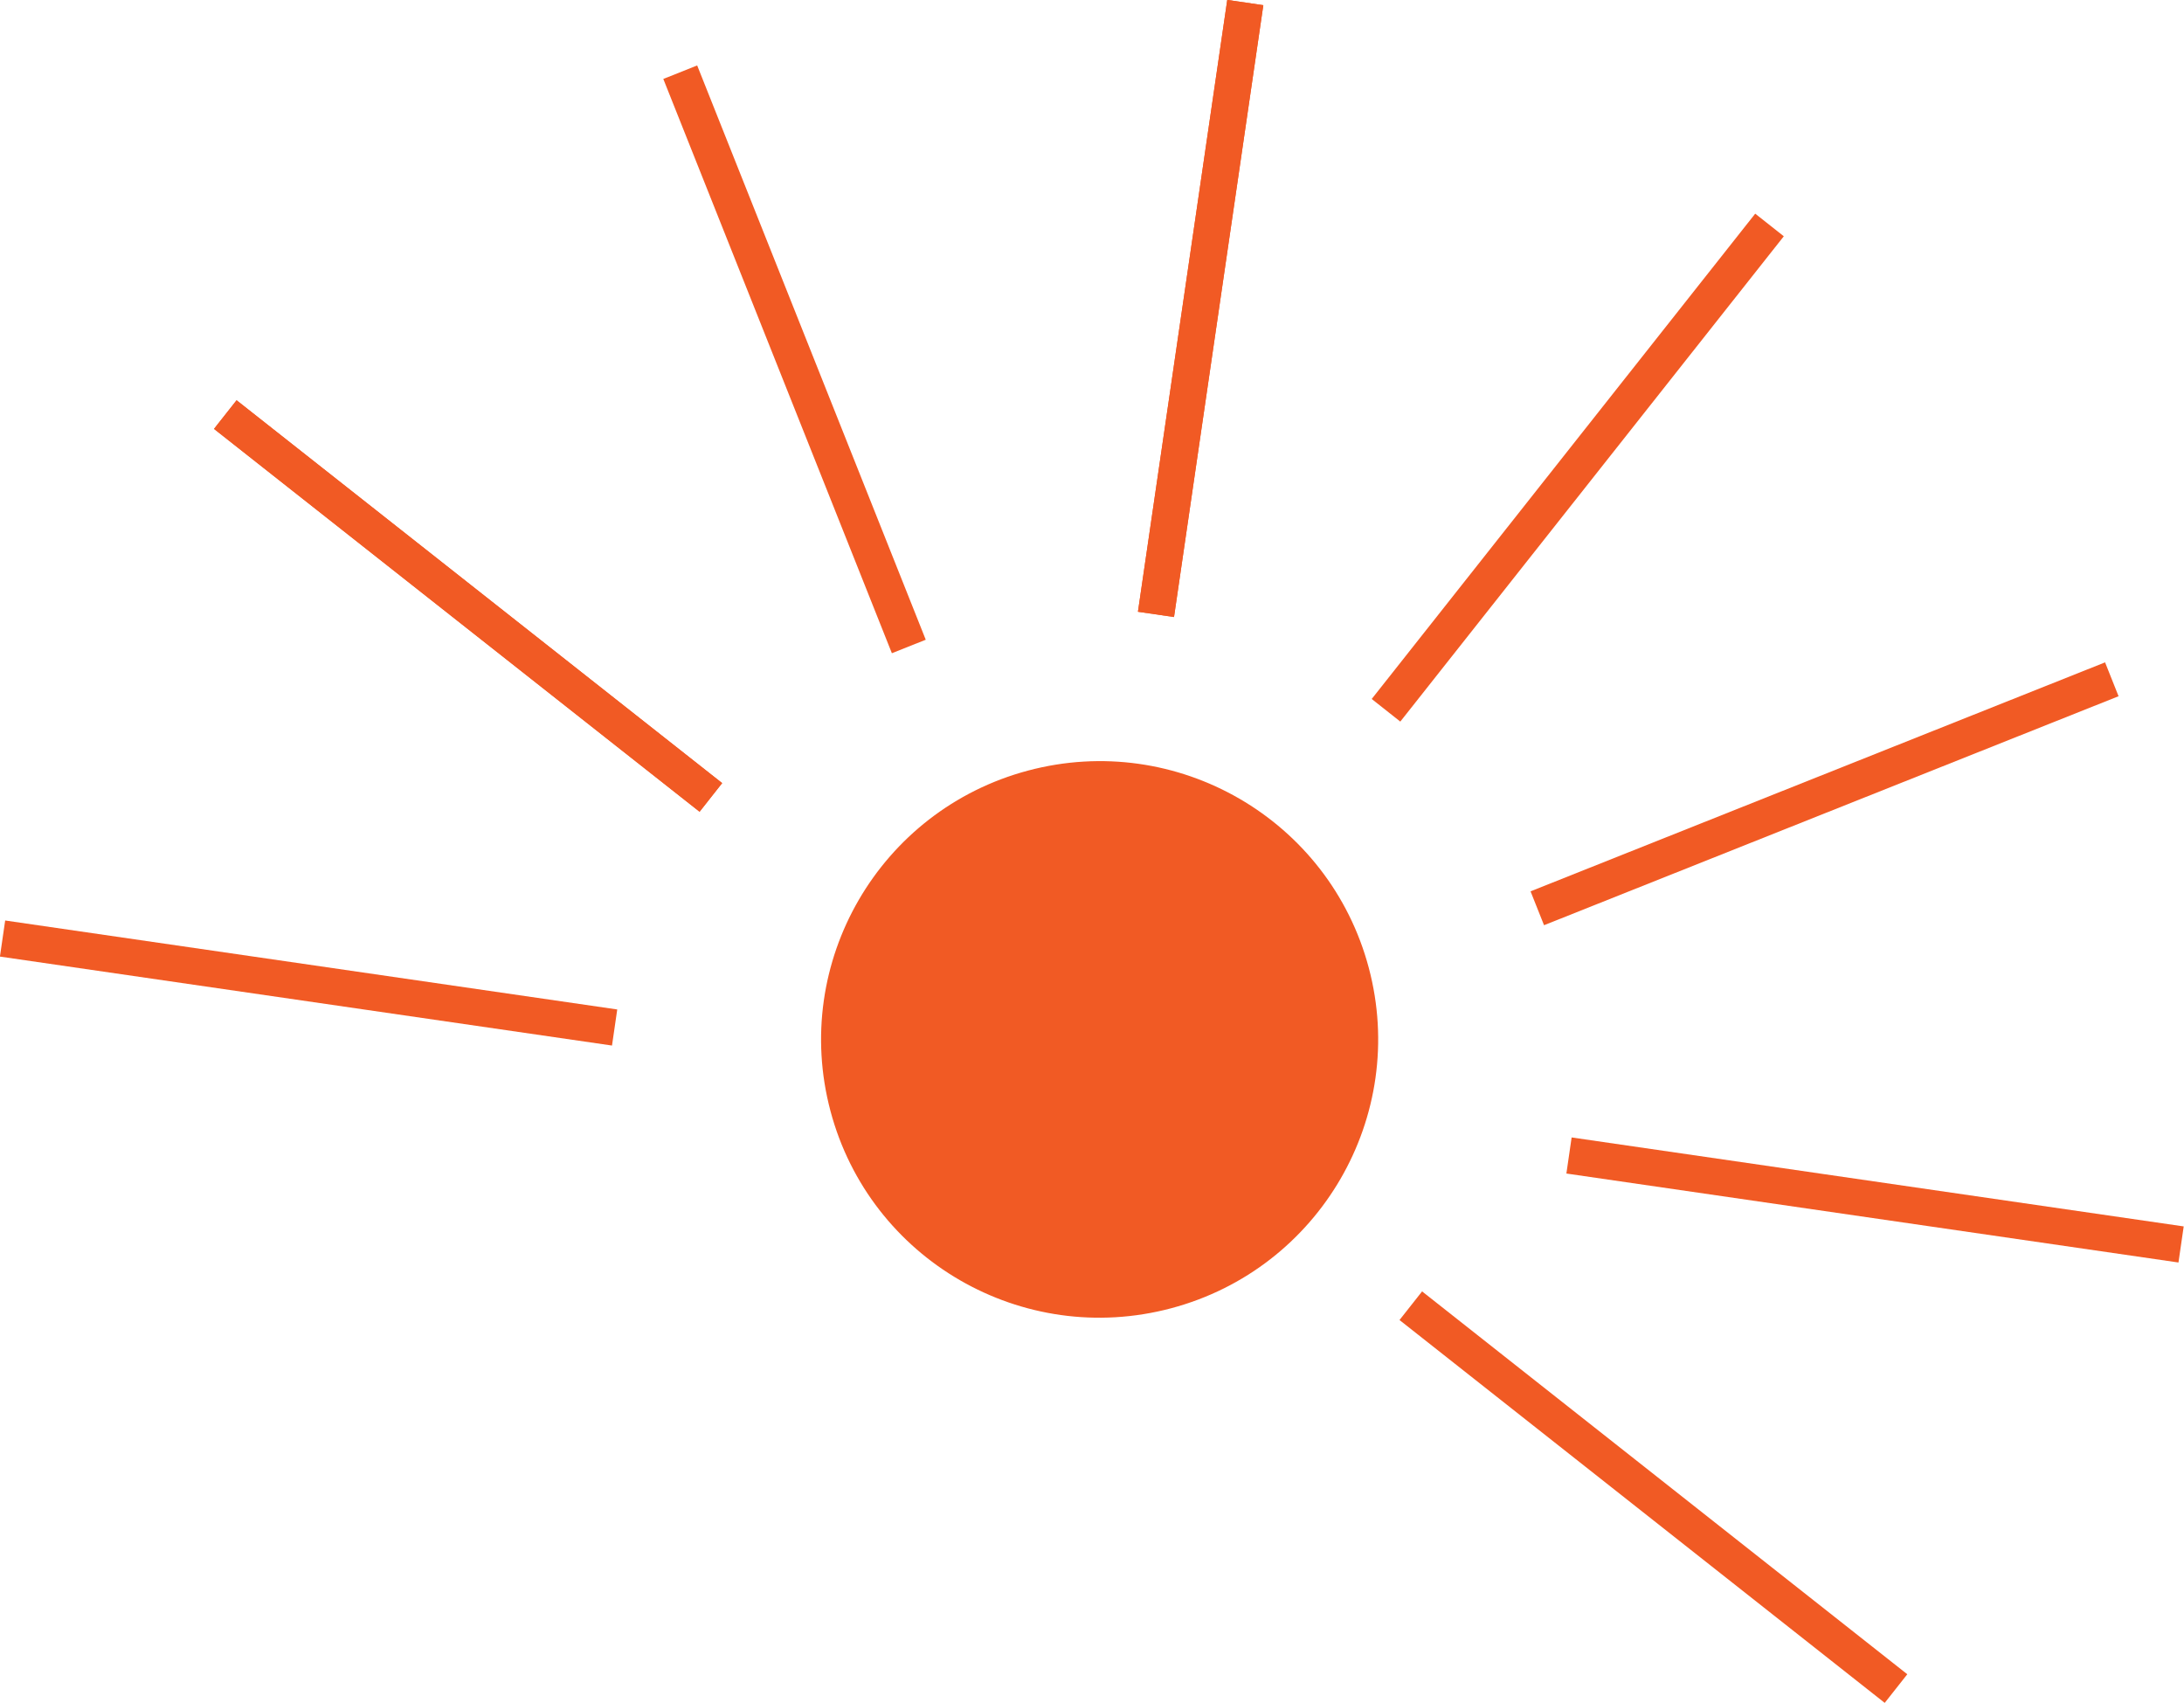 <?xml version="1.0" encoding="UTF-8"?>
<svg id="_レイヤー_2" data-name="レイヤー_2" xmlns="http://www.w3.org/2000/svg" viewBox="0 0 59.91 46.71">
  <defs>
    <style>
      .cls-1 {
        fill: none;
        stroke: #f15a24;
        stroke-miterlimit: 10;
      }

      .cls-2 {
        fill: #f15a24;
      }
    </style>
  </defs>
  <g id="WSP:トップ">
    <g>
      <ellipse class="cls-2" cx="30.16" cy="28.5" rx="7.64" ry="7.63" transform="translate(-6.31 8.72) rotate(-14.9)"/>
      <line class="cls-1" x1="31.71" y1="16.85" x2="34.16" y2=".07"/>
      <line class="cls-1" x1="24.93" y1="17.73" x2="18.66" y2="1.98"/>
      <line class="cls-1" x1="19.5" y1="21.87" x2="6.18" y2="11.37"/>
      <line class="cls-1" x1="6.18" y1="11.37" x2="19.5" y2="21.87"/>
      <line class="cls-1" x1="38.7" y1="35.81" x2="52.01" y2="46.31"/>
      <line class="cls-1" x1="16.86" y1="28.18" x2=".07" y2="25.74"/>
      <line class="cls-1" x1="43.04" y1="31.69" x2="59.83" y2="34.13"/>
      <line class="cls-1" x1="42.17" y1="24.91" x2="57.93" y2="18.63"/>
      <line class="cls-1" x1="38.02" y1="19.48" x2="48.54" y2="6.17"/>
      <line class="cls-1" x1="31.71" y1="16.85" x2="34.16" y2=".07"/>
    </g>
  </g>
</svg>